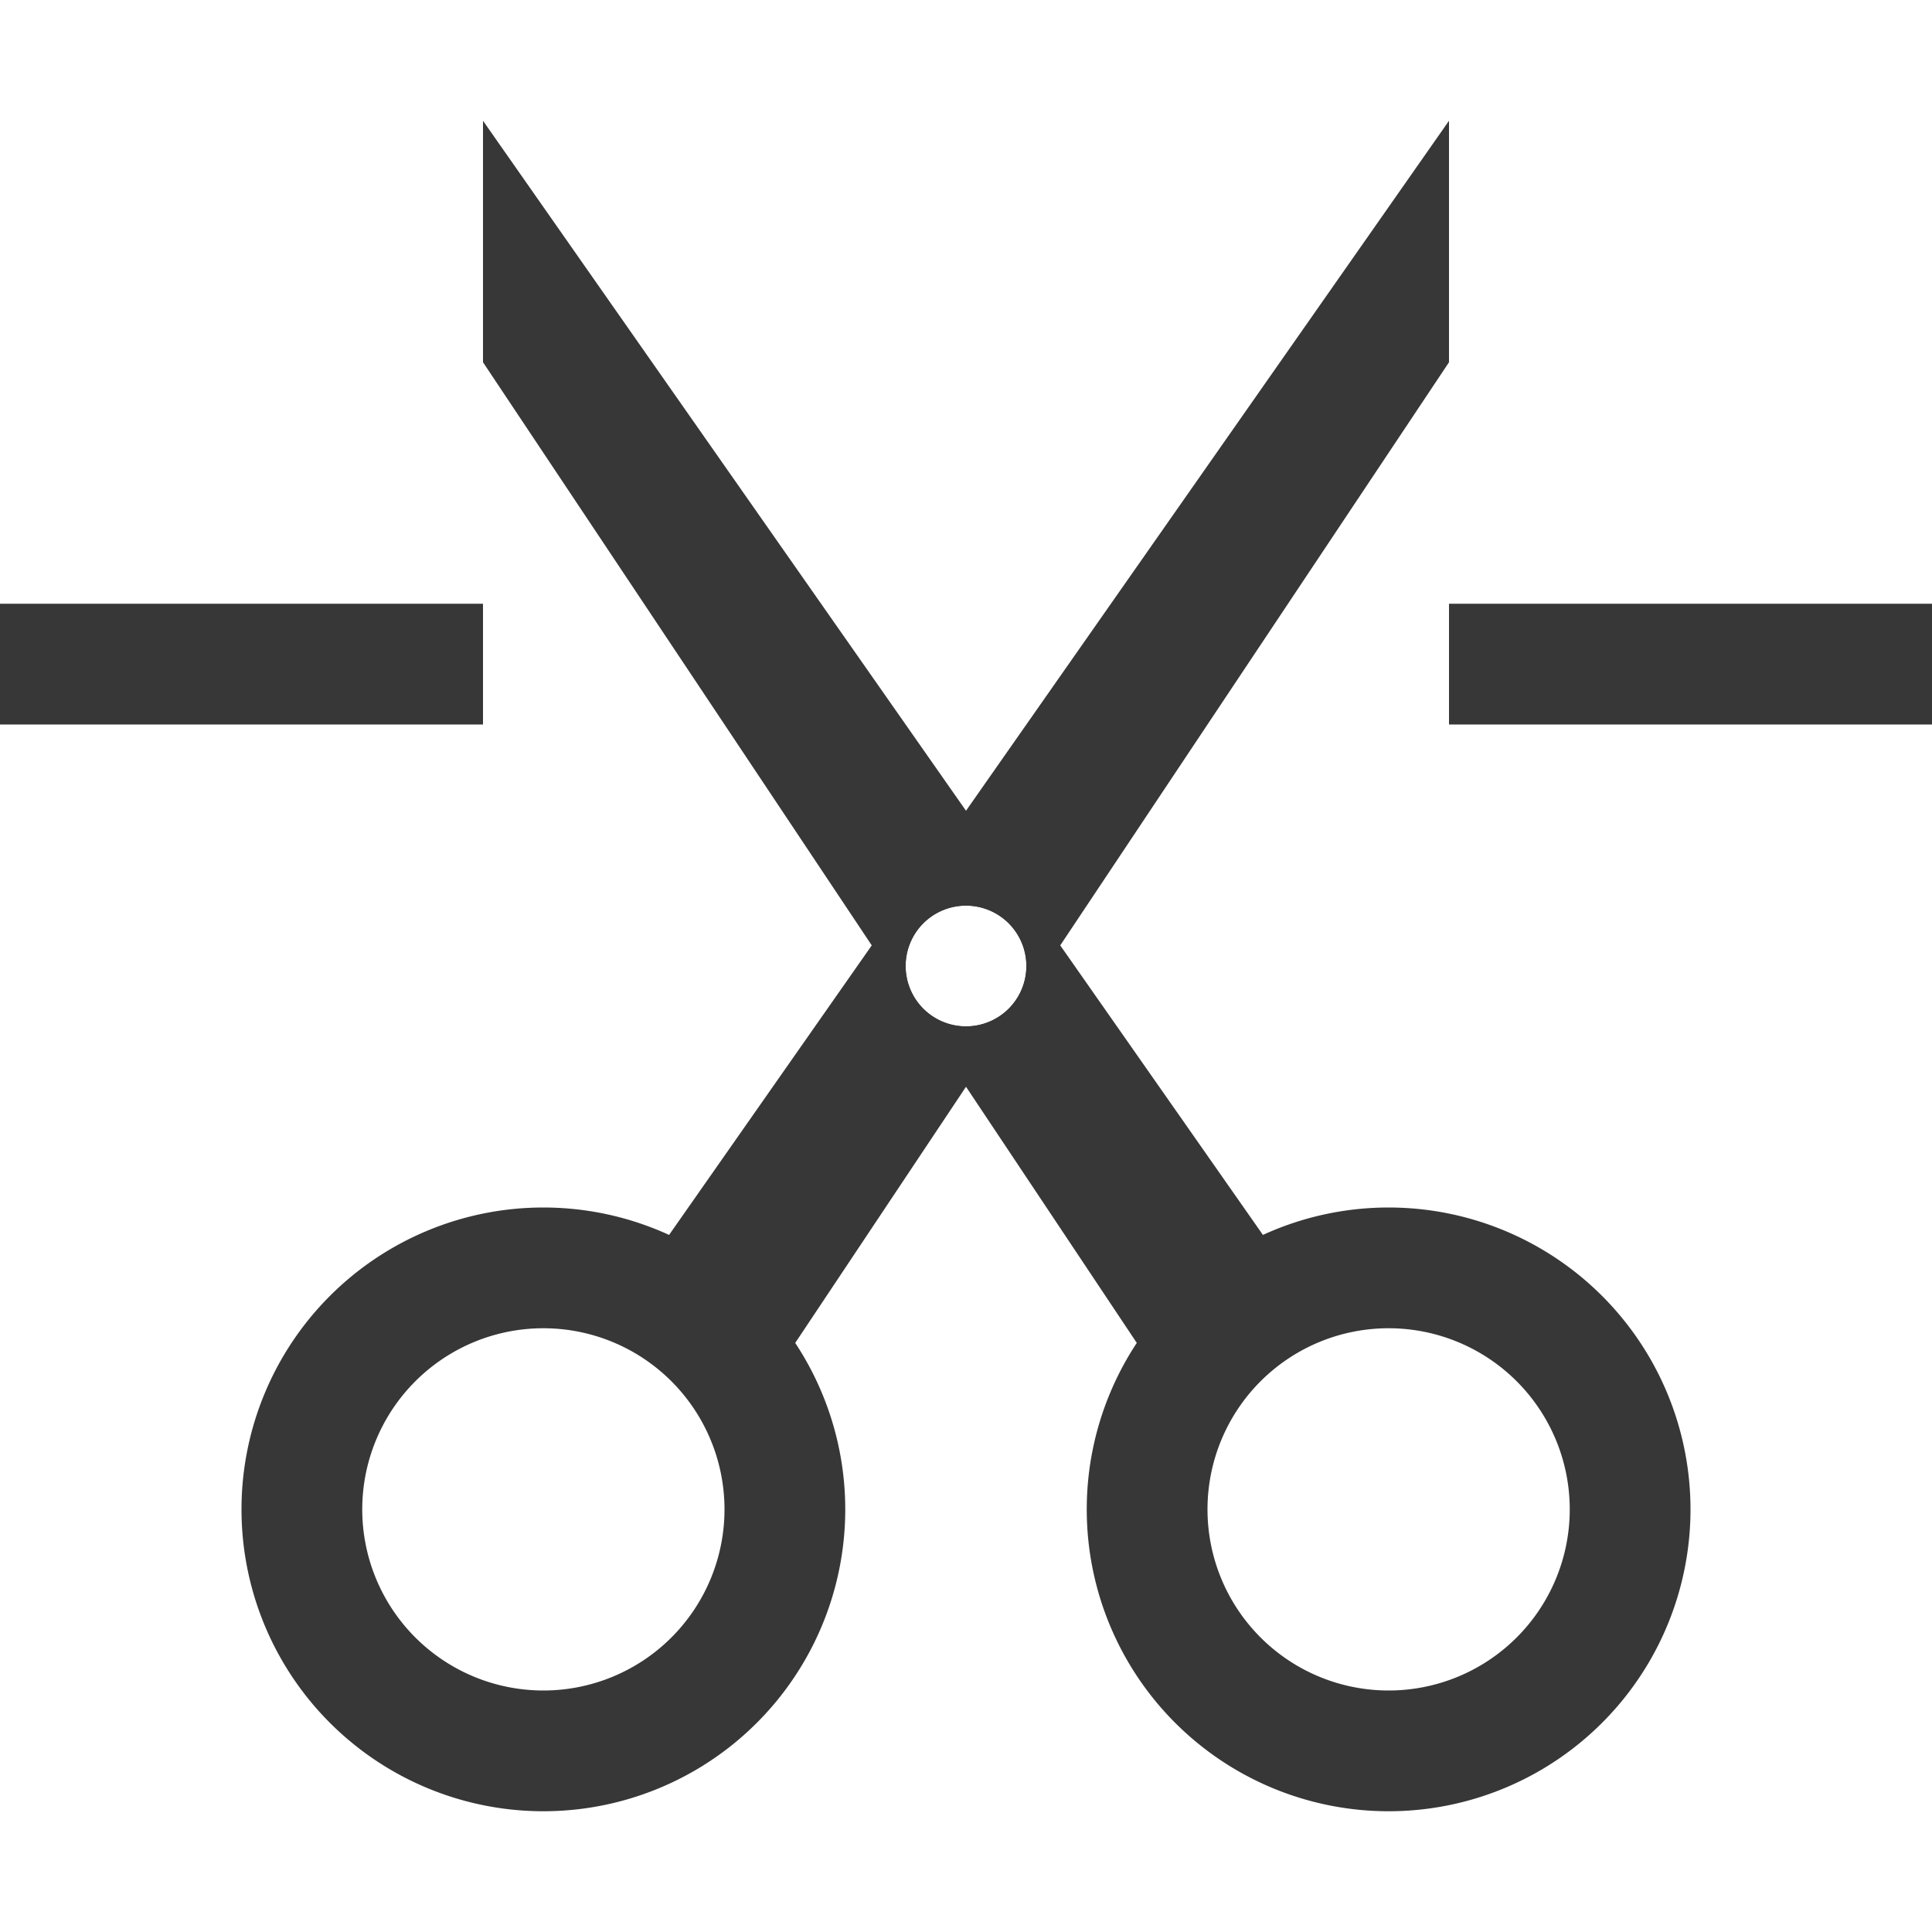 <?xml version="1.0" encoding="UTF-8" standalone="no"?>
<svg
   xmlns:dc="http://purl.org/dc/elements/1.1/"
   xmlns:cc="http://creativecommons.org/ns#"
   xmlns:rdf="http://www.w3.org/1999/02/22-rdf-syntax-ns#"
   xmlns:svg="http://www.w3.org/2000/svg"
   xmlns="http://www.w3.org/2000/svg"
   id="svg16"
   viewBox="0 0 16 16"
   version="1.1"
   height="16"
   width="16">
  <defs
     id="defs20" />
  <path
     id="path892"
     d="M 4.5,10 A 2.5,2.5 0 0 0 2,12.5 2.5,2.5 0 0 0 4.5,15 2.5,2.5 0 0 0 7,12.5 2.5,2.5 0 0 0 4.5,10 Z m 0,1 A 1.5,1.5 0 0 1 6,12.5 1.5,1.5 0 0 1 4.5,14 1.5,1.5 0 0 1 3,12.5 1.5,1.5 0 0 1 4.5,11 Z"
     style="fill:#373737;fill-opacity:1;stroke:none;stroke-width:0.5;stroke-linejoin:bevel;stroke-miterlimit:4;stroke-dasharray:none;stroke-dashoffset:0;stroke-opacity:1" />
  <path
     id="path897"
     d="M 12 1 L 5 11 L 6 11 L 6 12 L 12 3 L 12 1 z M 8 7.5 A 0.5 0.5 0 0 1 8.5 8 A 0.5 0.5 0 0 1 8 8.5 A 0.5 0.5 0 0 1 7.5 8 A 0.5 0.5 0 0 1 8 7.5 z "
     style="fill:#373737;fill-opacity:1;stroke:none;stroke-width:1px;stroke-linecap:butt;stroke-linejoin:miter;stroke-opacity:1" />
  <path
     id="path892-6"
     d="M 11.5,10 A 2.5,2.5 0 0 1 14,12.5 2.5,2.5 0 0 1 11.5,15 2.5,2.5 0 0 1 9,12.5 2.5,2.5 0 0 1 11.5,10 Z m 0,1 A 1.5,1.5 0 0 0 10,12.5 1.5,1.5 0 0 0 11.5,14 1.5,1.5 0 0 0 13,12.5 1.5,1.5 0 0 0 11.5,11 Z"
     style="fill:#373737;fill-opacity:1;stroke:none;stroke-width:0.5;stroke-linejoin:bevel;stroke-miterlimit:4;stroke-dasharray:none;stroke-dashoffset:0;stroke-opacity:1" />
  <path
     id="path897-7"
     d="M 4 1 L 4 3 L 10 12 L 10 11 L 11 11 L 4 1 z M 8 7.5 A 0.5 0.5 0 0 1 8.5 8 A 0.5 0.5 0 0 1 8 8.5 A 0.5 0.5 0 0 1 7.5 8 A 0.5 0.5 0 0 1 8 7.5 z "
     style="fill:#373737;fill-opacity:1;stroke:none;stroke-width:1px;stroke-linecap:butt;stroke-linejoin:miter;stroke-opacity:1" />
  <path
     id="rect936"
     d="m 0,5 h 4 l -7e-7,1 H 0 Z"
     style="fill:#373737;fill-opacity:1;stroke:none;stroke-width:0.5;stroke-linejoin:bevel;stroke-miterlimit:4;stroke-dasharray:none;stroke-dashoffset:0;stroke-opacity:1" />
  <path
     id="rect936-3"
     d="m 12,5 h 4 l -10e-7,1 H 12 Z"
     style="fill:#373737;fill-opacity:1;stroke:none;stroke-width:0.5;stroke-linejoin:bevel;stroke-miterlimit:4;stroke-dasharray:none;stroke-dashoffset:0;stroke-opacity:1" />
</svg>

